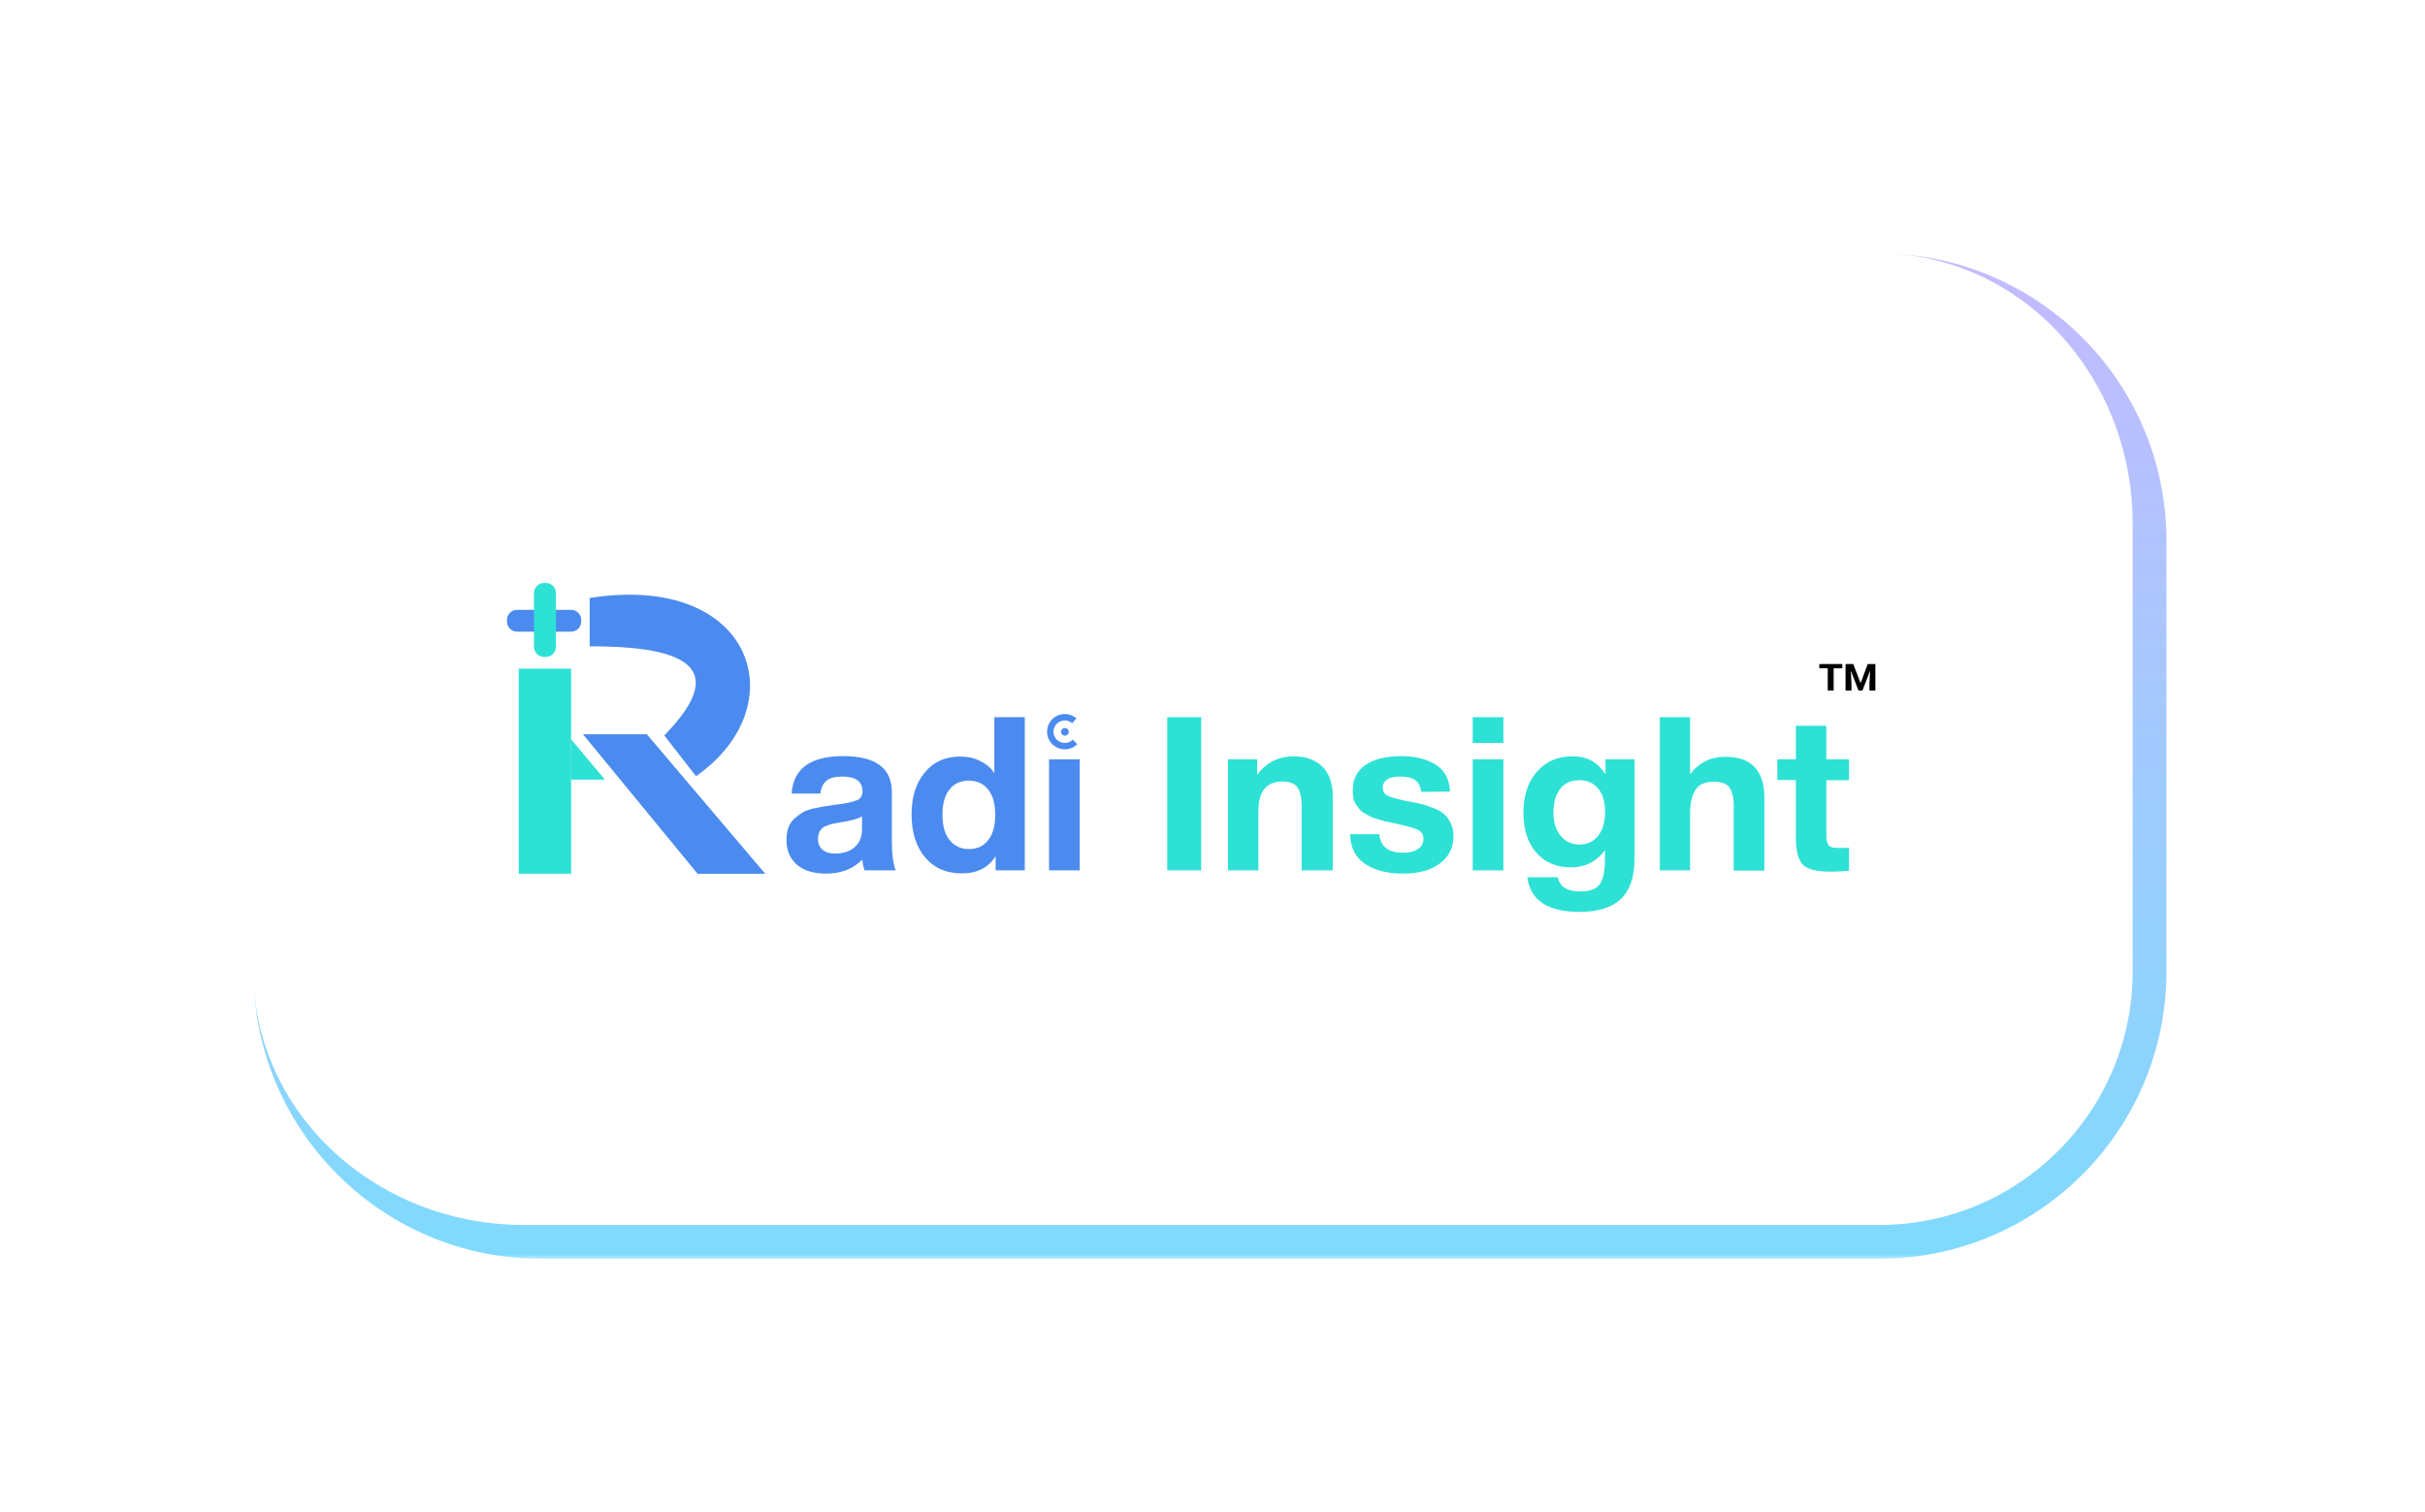 <svg width="287" height="179" viewBox="0 0 287 179" fill="none" xmlns="http://www.w3.org/2000/svg">
<g filter="url(#filter0_dd_2870_1622)">
<mask id="path-1-outside-1_2870_1622" maskUnits="userSpaceOnUse" x="30" y="30" width="227" height="119" fill="black">
<rect fill="white" x="30" y="30" width="227" height="119"/>
<path d="M30 62C30 44.327 44.327 30 62 30H222.4C240.074 30 254.4 44.327 254.4 62V115C254.4 132.673 240.074 147 222.4 147H62C44.327 147 30 132.673 30 115V62Z"/>
</mask>
<path d="M30 62C30 44.327 44.327 30 62 30H222.4C240.074 30 254.4 44.327 254.4 62V115C254.4 132.673 240.074 147 222.4 147H62C44.327 147 30 132.673 30 115V62Z" fill="white"/>
<path d="M30 30H254.4H30ZM256.4 115C256.4 133.778 241.178 149 222.4 149H64C45.222 149 30 133.778 30 115C30 131.569 44.327 145 62 145H222.4C238.969 145 252.4 131.569 252.4 115H256.4ZM30 147V30V147ZM222.4 30C241.178 30 256.4 45.222 256.4 64V115C256.4 133.778 241.178 149 222.4 149V145C238.969 145 252.4 131.569 252.4 115V62C252.4 44.327 238.969 30 222.4 30Z" fill="url(#paint0_linear_2870_1622)" mask="url(#path-1-outside-1_2870_1622)"/>
</g>
<g clip-path="url(#clip0_2870_1622)">
<path d="M67.591 79.148H61.398V103.424H67.591V79.148Z" fill="#2DE1D5"/>
<path d="M68.789 73.576V73.377C68.789 72.718 68.252 72.184 67.591 72.184H61.198C60.536 72.184 60 72.718 60 73.377V73.576C60 74.236 60.536 74.77 61.198 74.77H67.591C68.252 74.77 68.789 74.236 68.789 73.576Z" fill="#4B8BEF"/>
<path d="M67.591 87.506L71.586 92.281H67.591V87.506Z" fill="#2DE1D5"/>
<path d="M68.989 86.908H76.551L90.562 103.424H82.556L68.989 86.908Z" fill="#4B8BEF"/>
<path d="M69.788 70.784C89.219 67.708 94.298 83.532 82.374 91.882L78.62 87.047C87.232 78.257 79.504 76.498 69.788 76.498V70.784Z" fill="#4B8BEF"/>
<path d="M64.595 69H64.395C63.733 69 63.196 69.534 63.196 70.194V76.561C63.196 77.221 63.733 77.755 64.395 77.755H64.595C65.257 77.755 65.793 77.221 65.793 76.561V70.194C65.793 69.534 65.257 69 64.595 69Z" fill="#2DE1D5"/>
<path d="M106.014 103.025H102.307C102.205 102.694 102.102 102.261 102.051 101.751C100.952 102.872 99.52 103.407 97.781 103.407C96.324 103.407 95.173 103.076 94.329 102.363C93.511 101.649 93.077 100.682 93.077 99.434C93.077 98.873 93.153 98.389 93.307 97.956C93.46 97.549 93.69 97.192 94.023 96.887C94.355 96.606 94.662 96.377 94.969 96.174C95.276 95.995 95.685 95.843 96.196 95.715C96.733 95.613 97.168 95.511 97.475 95.46C97.807 95.409 98.267 95.333 98.855 95.257C100.134 95.104 100.977 94.926 101.412 94.722C101.847 94.543 102.077 94.187 102.077 93.678C102.077 92.506 101.284 91.92 99.699 91.92C98.855 91.92 98.242 92.073 97.858 92.379C97.449 92.684 97.193 93.194 97.091 93.932H93.69C93.895 90.978 95.915 89.501 99.801 89.501C103.637 89.501 105.554 90.927 105.554 93.779V99.459C105.554 101.14 105.708 102.312 106.014 103.025ZM102.026 96.632C101.617 96.887 100.747 97.141 99.469 97.345C98.395 97.498 97.705 97.727 97.372 97.982C97.014 98.287 96.81 98.746 96.81 99.306C96.81 99.841 96.989 100.274 97.347 100.58C97.705 100.885 98.19 101.038 98.804 101.038C99.776 101.038 100.568 100.784 101.156 100.274C101.744 99.765 102.026 99.026 102.026 98.109V96.632ZM121.284 103.025H117.833V101.344C116.963 102.719 115.634 103.381 113.844 103.381C112.029 103.381 110.571 102.77 109.497 101.497C108.423 100.223 107.886 98.542 107.886 96.403C107.886 94.34 108.398 92.684 109.446 91.436C110.494 90.163 111.901 89.552 113.665 89.552C114.483 89.552 115.25 89.704 115.966 90.061C116.682 90.392 117.27 90.876 117.679 91.513V84.891H121.284V103.025ZM117.782 96.428C117.782 95.155 117.526 94.187 116.963 93.474C116.401 92.761 115.634 92.404 114.662 92.404C113.665 92.404 112.898 92.761 112.361 93.474C111.798 94.187 111.543 95.155 111.543 96.428C111.543 97.702 111.798 98.695 112.361 99.408C112.924 100.121 113.691 100.503 114.662 100.503C115.659 100.503 116.426 100.147 116.963 99.434C117.526 98.721 117.782 97.727 117.782 96.428ZM127.787 89.883V103.025H124.157V89.883H127.787Z" fill="#4B8BEF"/>
<path d="M142.16 84.891V103.025H138.146V84.891H142.16ZM157.729 103.025H154.047V95.359C154.047 94.442 153.894 93.728 153.587 93.245C153.28 92.761 152.666 92.506 151.797 92.506C149.88 92.506 148.933 93.678 148.933 95.97V103.025H145.328V89.883H148.78V91.716C149.854 90.265 151.311 89.526 153.152 89.526C154.559 89.526 155.684 89.934 156.502 90.749C157.32 91.564 157.729 92.735 157.729 94.238V103.025ZM171.607 93.703L168.206 93.728C168.104 93.066 167.874 92.582 167.465 92.328C167.056 92.047 166.468 91.92 165.701 91.92C165.061 91.92 164.55 92.022 164.192 92.251C163.834 92.481 163.655 92.812 163.655 93.219C163.655 93.678 163.86 94.009 164.269 94.212C164.678 94.391 165.419 94.594 166.468 94.824C166.672 94.849 166.8 94.875 166.877 94.9C167.49 95.002 168.002 95.104 168.36 95.206C168.718 95.308 169.178 95.46 169.689 95.664C170.226 95.868 170.635 96.123 170.917 96.377C171.224 96.632 171.479 96.989 171.684 97.422C171.914 97.88 172.016 98.389 172.016 98.95C172.016 100.325 171.479 101.42 170.405 102.21C169.331 103.025 167.874 103.407 165.982 103.407C164.192 103.407 162.735 103.025 161.559 102.261C160.408 101.497 159.82 100.325 159.794 98.746H163.246C163.374 100.223 164.32 100.936 166.059 100.936C166.8 100.936 167.388 100.809 167.823 100.503C168.258 100.198 168.462 99.816 168.462 99.306C168.462 98.822 168.283 98.466 167.874 98.262C167.49 98.058 166.775 97.855 165.701 97.6C165.624 97.6 165.547 97.574 165.496 97.549C165.394 97.523 165.113 97.472 164.704 97.371C164.294 97.294 164.013 97.243 163.86 97.192C163.706 97.141 163.425 97.065 163.067 96.963C162.709 96.861 162.428 96.785 162.249 96.683C162.096 96.581 161.865 96.479 161.584 96.326C161.303 96.174 161.098 96.021 160.945 95.843C160.817 95.69 160.664 95.486 160.51 95.257C160.357 95.027 160.229 94.773 160.178 94.467C160.127 94.187 160.101 93.881 160.101 93.525C160.101 92.251 160.587 91.258 161.61 90.545C162.607 89.857 164.039 89.501 165.88 89.501C167.516 89.501 168.871 89.857 169.945 90.519C170.993 91.207 171.556 92.277 171.607 93.703ZM177.925 84.891V87.947H174.295V84.891H177.925ZM177.925 89.883V103.025H174.295V89.883H177.925ZM193.441 89.883V101.675C193.441 103.814 192.904 105.393 191.83 106.412C190.756 107.431 189.12 107.94 186.946 107.94C183.162 107.94 181.117 106.565 180.759 103.84H184.364C184.492 104.426 184.773 104.859 185.208 105.113C185.617 105.368 186.23 105.521 187.023 105.521C188.148 105.521 188.915 105.241 189.324 104.68C189.708 104.12 189.912 103.28 189.938 102.108L189.963 100.631C188.966 101.981 187.611 102.668 185.923 102.668C184.185 102.668 182.83 102.082 181.807 100.911C180.784 99.739 180.298 98.16 180.298 96.199C180.298 94.187 180.81 92.582 181.884 91.36C182.932 90.137 184.338 89.526 186.077 89.526C186.997 89.526 187.739 89.704 188.353 90.035C188.966 90.367 189.503 90.901 190.014 91.64V89.883H193.441ZM186.921 92.353C185.949 92.353 185.208 92.684 184.671 93.347C184.134 94.009 183.852 94.951 183.852 96.174C183.852 97.32 184.134 98.237 184.696 98.924C185.259 99.612 186 99.969 186.921 99.969C187.867 99.969 188.608 99.612 189.145 98.924C189.708 98.211 189.963 97.269 189.963 96.097C189.963 94.926 189.708 94.009 189.145 93.347C188.608 92.684 187.867 92.353 186.921 92.353ZM200.02 84.891V91.665C201.043 90.265 202.449 89.577 204.188 89.577C207.256 89.577 208.816 91.182 208.816 94.442V103.05H205.185V95.308C205.185 94.391 205.006 93.703 204.699 93.245C204.367 92.761 203.753 92.531 202.858 92.531C201.759 92.531 201.017 92.862 200.608 93.576C200.199 94.263 200.02 95.18 200.02 96.326V103.025H196.441V84.891H200.02ZM218.833 89.883V92.353H216.148V98.542C216.148 98.924 216.148 99.204 216.174 99.383C216.174 99.561 216.25 99.739 216.353 99.943C216.455 100.121 216.608 100.249 216.813 100.3C217.018 100.351 217.324 100.376 217.733 100.376C218.168 100.376 218.526 100.376 218.833 100.325V103.076C217.938 103.152 217.197 103.178 216.634 103.178C215.049 103.178 213.949 102.923 213.387 102.363C212.824 101.802 212.543 100.733 212.543 99.153V92.328H210.344V89.883H212.543V85.909H216.148V89.883H218.833Z" fill="#2DE1D5"/>
<path d="M127.502 88.086C127.213 88.374 126.845 88.572 126.445 88.654C126.045 88.737 125.629 88.702 125.249 88.552C124.868 88.403 124.54 88.146 124.304 87.813C124.069 87.48 123.936 87.086 123.923 86.678C123.909 86.272 124.015 85.869 124.228 85.522C124.441 85.174 124.751 84.895 125.12 84.721C125.49 84.546 125.902 84.483 126.307 84.539C126.712 84.595 127.092 84.768 127.4 85.036L126.898 85.607C126.702 85.436 126.46 85.326 126.203 85.291C125.944 85.255 125.682 85.295 125.446 85.406C125.211 85.518 125.014 85.695 124.878 85.916C124.743 86.138 124.675 86.394 124.684 86.653C124.692 86.912 124.777 87.164 124.927 87.376C125.077 87.588 125.286 87.751 125.528 87.847C125.77 87.942 126.035 87.964 126.29 87.912C126.545 87.859 126.779 87.733 126.963 87.55L127.502 88.086Z" fill="#4B8BEF"/>
<path d="M126.033 87.08C126.286 87.08 126.492 86.876 126.492 86.623C126.492 86.371 126.286 86.166 126.033 86.166C125.78 86.166 125.574 86.371 125.574 86.623C125.574 86.876 125.78 87.08 126.033 87.08Z" fill="#4B8BEF"/>
<mask id="mask0_2870_1622" style="mask-type:luminance" maskUnits="userSpaceOnUse" x="214" y="76" width="9" height="9">
<path d="M223 76.164H214.61V84.521H223V76.164Z" fill="white"/>
</mask>
<g mask="url(#mask0_2870_1622)">
<path d="M218.036 79.103H217.012V81.736H216.313V79.103H215.31V78.602H218.036V79.103ZM219.33 78.602L220.204 80.865L221.046 78.602H221.951V81.736H221.252V80.865L221.329 79.382L220.424 81.736H219.952L219.05 79.385L219.12 80.865V81.736H218.421V78.602H219.33Z" fill="black"/>
</g>
</g>
<defs>
<filter id="filter0_dd_2870_1622" x="0" y="0" width="286.4" height="179" filterUnits="userSpaceOnUse" color-interpolation-filters="sRGB">
<feFlood flood-opacity="0" result="BackgroundImageFix"/>
<feColorMatrix in="SourceAlpha" type="matrix" values="0 0 0 0 0 0 0 0 0 0 0 0 0 0 0 0 0 0 127 0" result="hardAlpha"/>
<feOffset dx="20" dy="20"/>
<feGaussianBlur stdDeviation="5"/>
<feComposite in2="hardAlpha" operator="out"/>
<feColorMatrix type="matrix" values="0 0 0 0 0.919 0 0 0 0 0.919 0 0 0 0 0.919 0 0 0 0.15 0"/>
<feBlend mode="normal" in2="BackgroundImageFix" result="effect1_dropShadow_2870_1622"/>
<feColorMatrix in="SourceAlpha" type="matrix" values="0 0 0 0 0 0 0 0 0 0 0 0 0 0 0 0 0 0 127 0" result="hardAlpha"/>
<feOffset dx="-20" dy="-20"/>
<feGaussianBlur stdDeviation="5"/>
<feComposite in2="hardAlpha" operator="out"/>
<feColorMatrix type="matrix" values="0 0 0 0 0.85 0 0 0 0 0.85 0 0 0 0 0.85 0 0 0 0.1 0"/>
<feBlend mode="normal" in2="effect1_dropShadow_2870_1622" result="effect2_dropShadow_2870_1622"/>
<feBlend mode="normal" in="SourceGraphic" in2="effect2_dropShadow_2870_1622" result="shape"/>
</filter>
<linearGradient id="paint0_linear_2870_1622" x1="132.266" y1="30" x2="132.266" y2="147" gradientUnits="userSpaceOnUse">
<stop stop-color="#C5BAFF"/>
<stop offset="1" stop-color="#80DAFD"/>
</linearGradient>
<clipPath id="clip0_2870_1622">
<rect width="163" height="39" fill="white" transform="translate(60 69)"/>
</clipPath>
</defs>
</svg>
